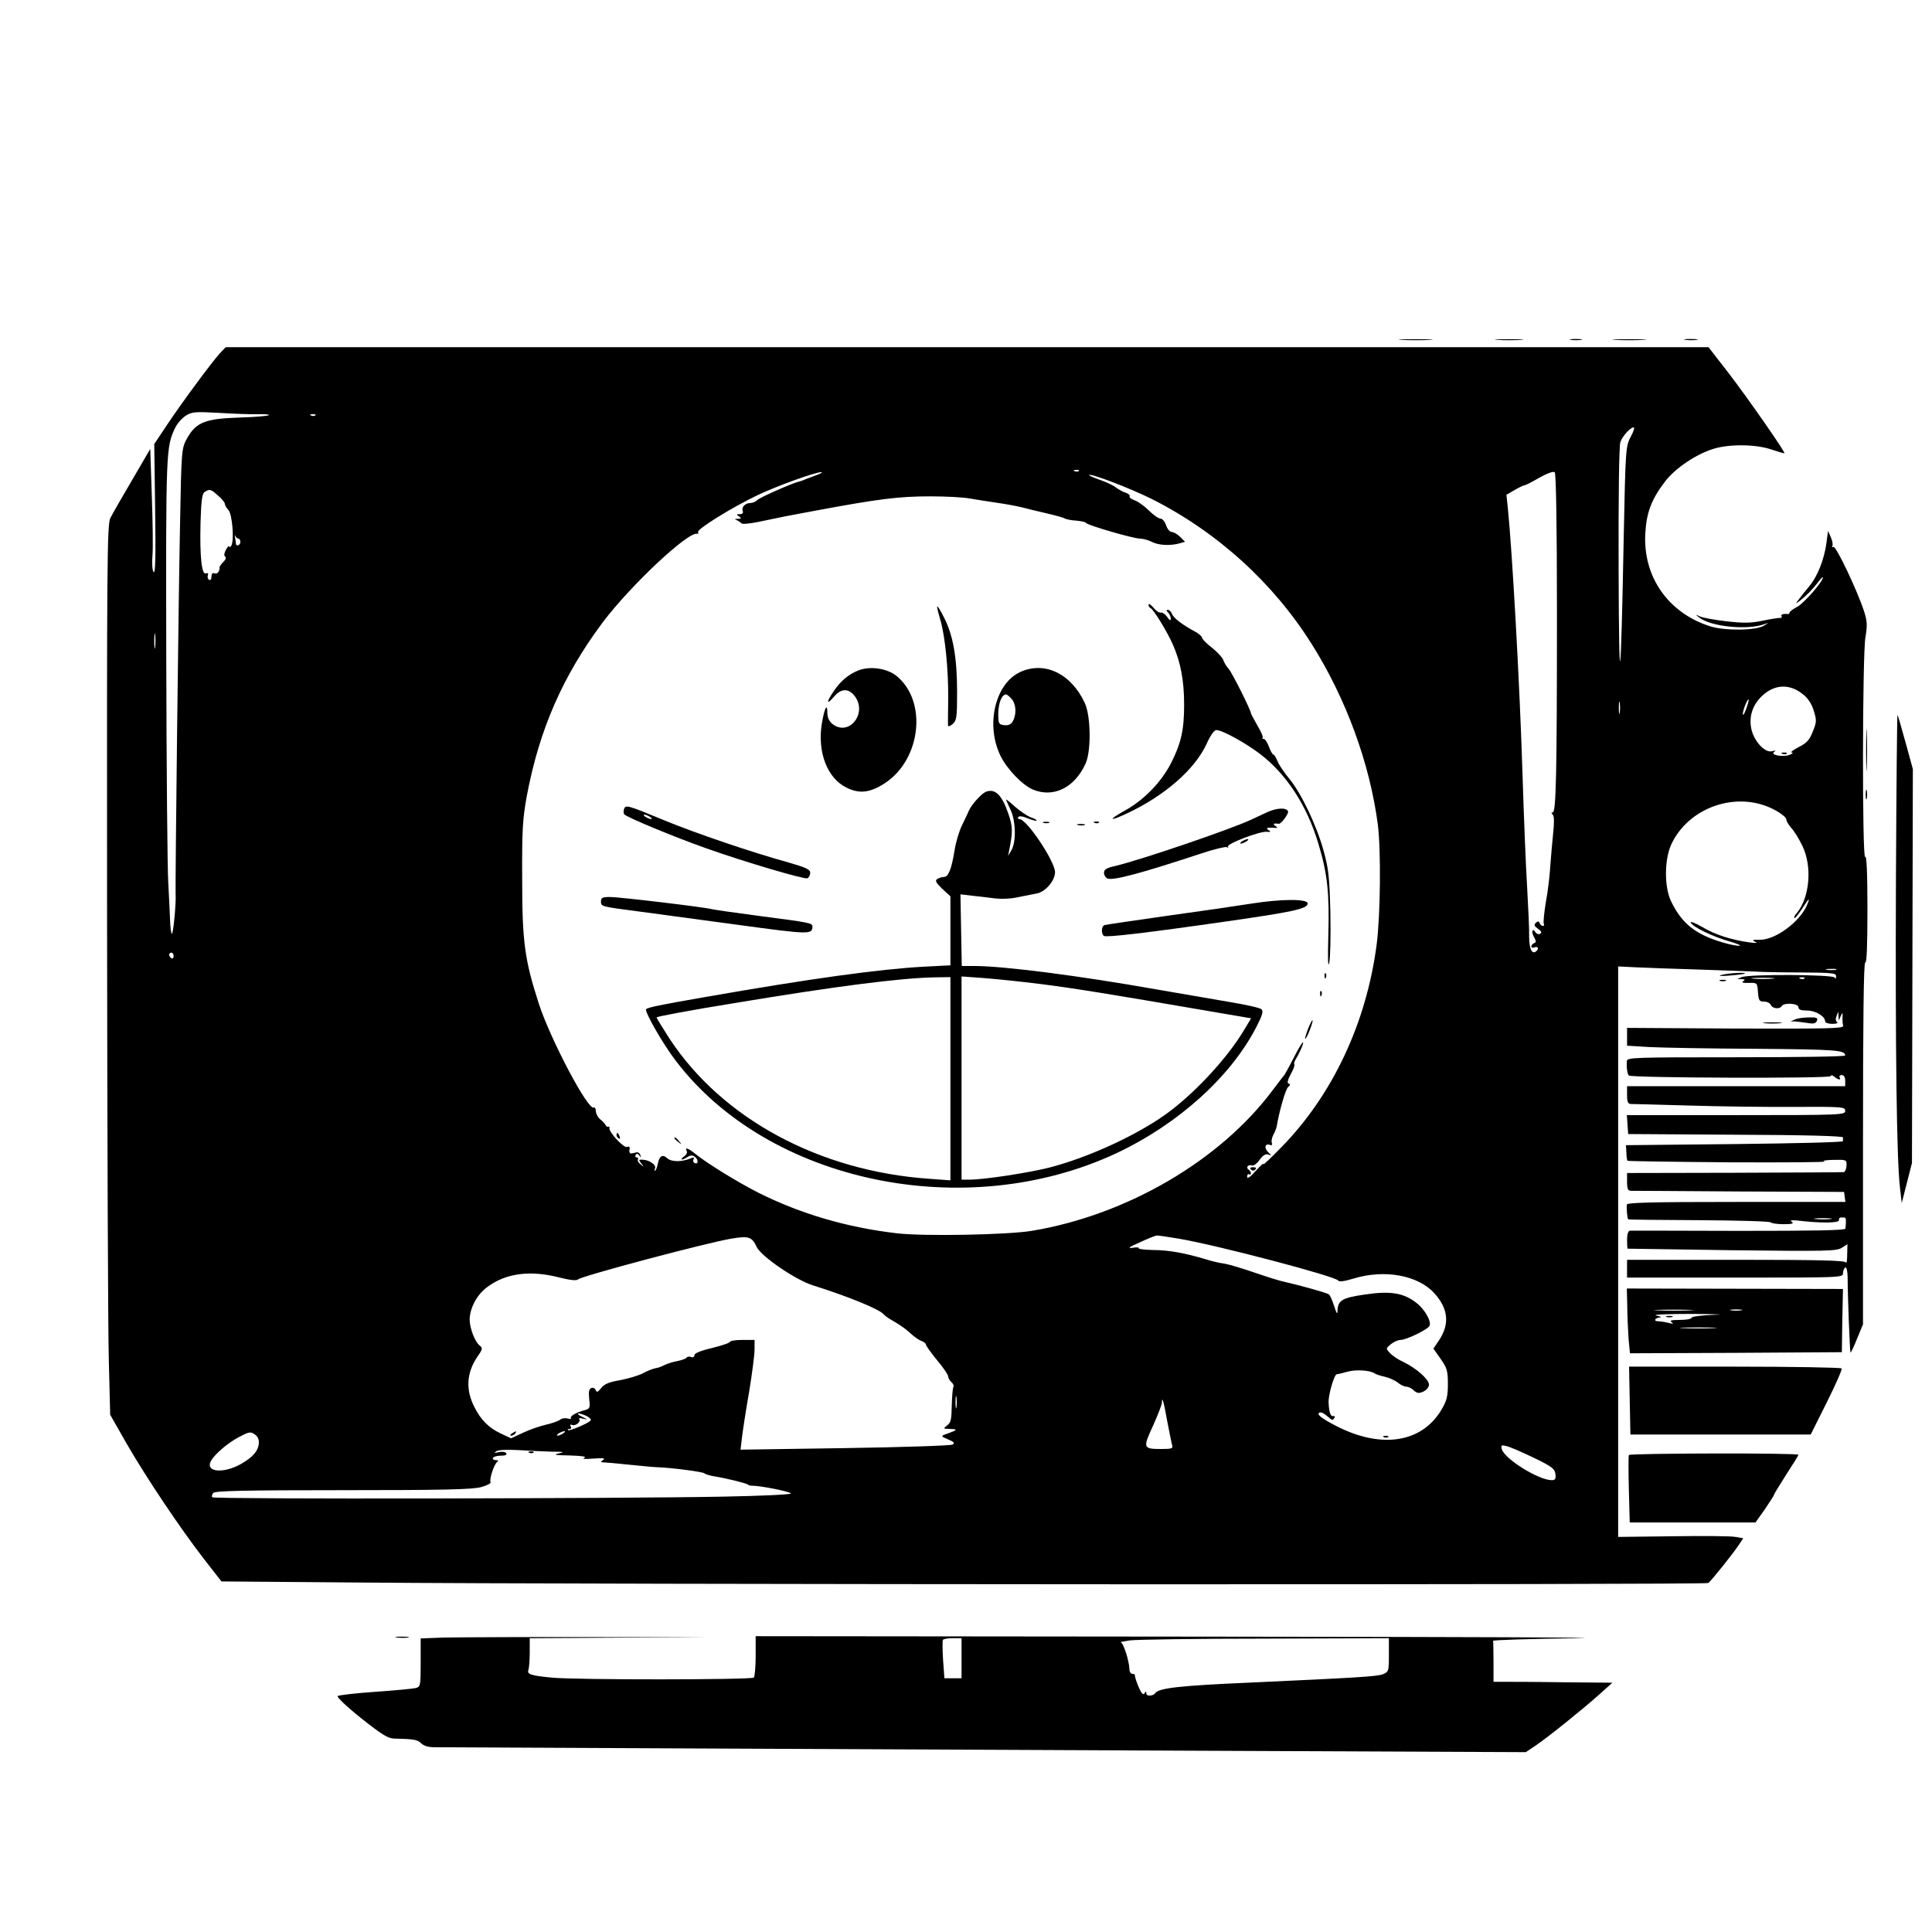 <?xml version="1.0" standalone="no"?>
<!DOCTYPE svg PUBLIC "-//W3C//DTD SVG 20010904//EN"
 "http://www.w3.org/TR/2001/REC-SVG-20010904/DTD/svg10.dtd">
<svg version="1.0" xmlns="http://www.w3.org/2000/svg"
 width="868pt" height="868pt" viewBox="0 0 868 868"
 preserveAspectRatio="xMidYMid meet">

<g transform="translate(0,868) scale(0.1,-0.1)"
fill="#000000" stroke="none">
<path d="M6298 7153 c34 -2 90 -2 125 0 34 2 6 3 -63 3 -69 0 -97 -1 -62 -3z"/>
<path d="M6728 7153 c28 -2 76 -2 105 0 28 2 5 3 -53 3 -58 0 -81 -1 -52 -3z"/>
<path d="M7058 7153 c12 -2 32 -2 45 0 12 2 2 4 -23 4 -25 0 -35 -2 -22 -4z"/>
<path d="M7258 7153 c34 -2 90 -2 125 0 34 2 6 3 -63 3 -69 0 -97 -1 -62 -3z"/>
<path d="M7573 7153 c15 -2 37 -2 50 0 12 2 0 4 -28 4 -27 0 -38 -2 -22 -4z"/>
<path d="M988 7093 c-37 -41 -166 -215 -235 -318 l-60 -90 4 -295 c3 -211 1
-291 -7 -280 -6 9 -8 40 -5 75 3 33 1 154 -3 269 l-7 209 -81 -139 c-45 -76
-89 -153 -98 -171 -15 -29 -16 -195 -15 -1790 1 -967 4 -1866 8 -1999 l6 -240
74 -130 c89 -154 241 -381 348 -519 l78 -100 635 -5 c1012 -9 6034 -11 6045
-2 13 9 116 138 139 174 l18 27 -35 6 c-18 4 -145 5 -280 3 l-247 -3 0 1281 0
1282 83 -4 c45 -2 172 -7 282 -10 110 -4 223 -8 250 -9 28 -2 121 -4 208 -4
143 -1 157 -3 156 -18 0 -11 -3 -13 -6 -5 -6 14 -384 16 -418 2 l-20 -9 20 0
c15 -1 17 -3 6 -10 -8 -5 1 -8 25 -7 39 1 39 1 42 -41 3 -38 6 -43 28 -43 13
0 27 -7 30 -15 7 -17 40 -20 49 -5 10 17 75 12 75 -5 0 -11 11 -15 38 -15 39
0 82 -26 82 -49 0 -6 15 -11 33 -11 17 0 27 4 21 8 -7 4 -8 15 -3 27 l8 20 1
-20 1 -20 9 20 c8 18 9 18 8 -5 -1 -14 1 -31 3 -39 3 -12 -72 -13 -483 -12
l-488 3 0 -40 0 -40 98 -6 c53 -3 270 -7 482 -8 364 -3 399 -6 400 -30 0 -5
-220 -8 -490 -8 -460 0 -490 -1 -491 -17 -2 -29 2 -58 9 -65 12 -11 902 -14
906 -3 2 6 9 5 17 -2 16 -15 33 -17 24 -3 -3 5 1 10 9 10 10 0 16 -9 16 -25
l0 -25 -490 0 -490 0 0 -40 c0 -31 4 -40 18 -40 9 0 127 -3 262 -7 135 -4 347
-7 473 -6 217 1 227 0 227 -18 0 -18 -14 -19 -491 -19 l-490 0 3 -42 3 -43
483 -3 c310 -1 482 -6 482 -12 0 -6 0 -13 0 -17 0 -5 -219 -10 -487 -13 l-488
-5 2 -33 c0 -18 3 -35 5 -37 1 -2 207 -5 456 -7 249 -1 443 0 430 4 -14 3 1 6
38 7 60 1 61 1 60 -26 -1 -16 -7 -29 -13 -29 -7 -1 -229 -2 -493 -3 l-480 -1
0 -40 c0 -31 4 -40 18 -40 9 0 229 -1 487 -3 l470 -2 3 -23 3 -22 -490 0
c-386 0 -491 -3 -492 -12 -2 -18 2 -62 6 -66 1 -2 145 -3 319 -4 174 -1 319
-5 322 -10 3 -4 29 -8 57 -8 39 0 48 3 37 11 -11 7 -3 8 30 5 101 -12 185 -11
182 2 -1 6 2 12 8 12 5 0 13 0 17 0 7 0 8 -16 4 -50 -1 -8 -153 -10 -478 -10
-263 1 -484 1 -490 1 -8 -1 -13 -16 -13 -41 0 -22 1 -40 3 -40 1 0 212 -3 469
-7 426 -5 469 -4 493 11 l25 16 -1 -47 c0 -27 -3 -42 -6 -35 -4 9 -112 12
-494 12 l-489 0 0 -40 0 -40 485 0 c473 0 485 0 485 19 0 11 5 23 10 26 6 4
10 -13 11 -42 0 -85 10 -338 13 -340 1 -2 15 26 29 62 l27 65 0 816 c0 541 3
813 10 809 7 -4 10 79 10 242 0 164 -4 243 -10 233 -14 -22 -13 905 1 987 9
54 8 72 -6 116 -31 95 -127 297 -138 290 -5 -3 -8 -2 -5 3 4 5 1 23 -6 39
l-13 30 -7 -53 c-10 -75 -40 -152 -79 -198 -18 -21 -39 -48 -47 -59 -14 -19
-14 -19 5 -5 28 21 57 50 83 84 12 16 22 26 22 22 0 -19 -84 -115 -115 -132
-19 -10 -35 -22 -35 -26 0 -5 -3 -7 -8 -7 -19 3 -33 -2 -28 -10 3 -5 0 -8 -7
-7 -6 0 -42 -5 -79 -13 -54 -11 -87 -11 -164 -2 -53 6 -106 16 -118 22 -21 10
-21 10 -1 -6 51 -40 212 -57 290 -30 l20 7 -20 -13 c-35 -22 -175 -24 -241 -3
-188 59 -303 222 -292 417 5 95 28 154 89 234 47 61 142 124 219 147 73 22
191 20 260 -4 30 -10 56 -18 57 -16 5 4 -167 251 -251 360 l-90 116 -3331 0
-3331 0 -26 -27z m172 -274 c30 1 52 -1 48 -4 -4 -4 -64 -9 -134 -11 -152 -5
-193 -21 -234 -94 -24 -45 -25 -48 -31 -380 -7 -328 -22 -1625 -20 -1665 3
-42 -11 -186 -17 -180 -4 3 -7 32 -8 63 -1 31 -5 107 -8 167 -4 61 -8 515 -9
1010 -2 937 -1 946 40 1033 9 19 30 43 47 54 28 18 42 19 151 13 66 -4 145 -7
175 -6z m257 -5 c-3 -3 -12 -4 -19 -1 -8 3 -5 6 6 6 11 1 17 -2 13 -5z m5909
-97 c-22 -43 -23 -53 -31 -448 -13 -693 -21 -742 -23 -147 -1 330 2 557 8 572
10 28 45 66 60 66 5 0 -1 -20 -14 -43z m-2479 -153 c-3 -3 -12 -4 -19 -1 -8 3
-5 6 6 6 11 1 17 -2 13 -5z m2148 -642 c0 -721 -4 -892 -19 -892 -7 0 -7 -3 0
-10 7 -7 7 -36 2 -83 -4 -39 -10 -106 -13 -148 -2 -42 -11 -115 -20 -163 -8
-49 -12 -92 -9 -97 3 -5 1 -9 -5 -9 -5 0 -11 6 -14 13 -3 9 -8 9 -17 1 -9 -9
-7 -15 10 -27 15 -10 18 -17 10 -22 -7 -4 -16 -1 -21 6 -14 23 -21 2 -7 -21
10 -18 10 -24 1 -27 -7 -3 -13 -9 -13 -15 0 -6 7 -8 15 -4 17 6 20 -9 4 -20
-18 -11 -29 17 -29 71 1 28 -4 127 -9 220 -6 94 -15 325 -21 515 -12 392 -46
997 -66 1191 l-6 56 36 21 c21 12 41 22 46 22 4 0 34 15 66 34 37 20 63 30 69
24 6 -6 10 -231 10 -636z m-3330 622 c-22 -8 -47 -17 -55 -21 -8 -3 -20 -7
-25 -8 -28 -7 -172 -70 -183 -82 -7 -7 -21 -13 -31 -13 -23 0 -41 -19 -34 -36
3 -9 -2 -14 -13 -14 -16 0 -17 -2 -4 -10 12 -8 12 -10 -5 -11 -15 0 -16 -2 -5
-6 8 -3 17 -10 21 -14 3 -5 36 -2 75 6 114 24 124 26 259 51 285 53 373 64
516 64 68 0 148 -4 178 -10 31 -5 85 -14 121 -19 36 -5 85 -14 110 -20 25 -7
77 -19 115 -28 39 -9 75 -19 80 -23 6 -3 28 -8 50 -9 22 -2 42 -6 45 -11 7
-10 212 -70 243 -70 13 0 38 -7 53 -15 30 -15 81 -18 124 -6 l24 7 -22 22
c-12 12 -29 22 -38 22 -8 0 -20 14 -25 30 -6 17 -17 30 -25 30 -8 0 -32 16
-52 36 -20 20 -49 41 -64 46 -16 6 -26 14 -23 18 3 5 -5 12 -17 16 -13 4 -33
15 -46 25 -13 10 -46 25 -73 34 -28 10 -48 19 -46 21 8 8 183 -59 280 -107
296 -149 548 -378 721 -654 153 -243 260 -534 296 -808 15 -115 12 -408 -5
-540 -46 -353 -198 -676 -427 -910 -49 -51 -86 -85 -82 -77 4 8 -11 -5 -33
-29 -25 -29 -40 -39 -40 -28 0 9 4 14 9 11 4 -3 8 -1 8 5 0 5 -5 13 -10 16
-15 9 -2 25 14 19 8 -3 23 8 35 25 15 21 27 28 39 24 16 -6 16 -6 -1 11 -19
19 -13 41 9 32 8 -3 11 0 8 9 -3 7 0 24 7 37 7 13 14 30 15 38 12 71 40 167
51 176 10 9 11 13 2 16 -7 2 -4 16 10 42 12 21 19 41 16 44 -3 3 1 15 8 26 19
31 38 78 30 72 -5 -2 -24 -35 -43 -73 -19 -37 -37 -70 -40 -73 -3 -3 -25 -32
-50 -65 -235 -317 -656 -564 -1085 -635 -110 -18 -484 -25 -605 -11 -224 26
-432 87 -622 182 -91 46 -233 133 -288 178 -27 22 -45 28 -35 10 4 -6 -1 -17
-11 -24 -23 -17 -11 -20 15 -3 15 9 23 9 35 -1 16 -14 12 -36 -5 -25 -5 3 -6
10 -3 16 5 8 1 9 -12 4 -41 -17 -86 -17 -106 0 -21 20 -36 11 -43 -26 -2 -12
-7 -25 -11 -29 -4 -3 -5 1 -1 10 6 17 -28 39 -60 39 -13 0 -14 -2 -2 -17 13
-16 12 -17 -3 -4 -10 7 -15 17 -12 22 3 5 0 9 -6 9 -6 0 -8 5 -4 11 4 8 9 7
16 -2 8 -11 9 -11 5 1 -2 8 -10 14 -16 13 -6 -2 -17 -4 -23 -5 -8 -2 -12 5
-10 16 3 13 -1 17 -11 13 -15 -6 -85 70 -79 86 1 4 -1 6 -5 5 -5 -2 -10 2 -12
7 -3 6 -13 17 -23 25 -11 8 -20 25 -21 37 0 12 -5 19 -9 17 -25 -16 -195 306
-247 466 -64 198 -75 279 -75 560 -1 223 2 270 21 375 56 297 161 538 341 779
126 167 385 410 425 398 5 -1 6 2 3 7 -8 12 153 112 269 167 89 42 256 102
285 103 8 0 -3 -7 -25 -15z m-2685 -91 c17 -14 30 -31 30 -36 0 -6 7 -19 16
-28 18 -20 27 -138 13 -161 -5 -7 -9 -8 -9 -3 0 6 -7 -1 -15 -15 -8 -16 -10
-27 -3 -31 5 -4 2 -14 -9 -24 -10 -10 -17 -21 -17 -24 3 -16 -10 -32 -22 -27
-9 4 -14 -2 -14 -15 0 -12 -4 -17 -11 -14 -6 4 -8 13 -5 21 3 8 0 11 -9 8 -19
-8 -28 76 -24 231 3 98 7 128 19 135 22 14 27 13 60 -17z m91 -193 c5 0 9 -7
9 -15 0 -15 -20 -22 -20 -7 0 4 -2 16 -4 27 -2 11 -1 14 1 8 3 -7 9 -13 14
-13z m-374 -487 c-2 -16 -4 -3 -4 27 0 30 2 43 4 28 2 -16 2 -40 0 -55z m7403
-212 c23 -18 40 -44 49 -75 13 -42 13 -50 -5 -94 -15 -38 -28 -51 -64 -69 -24
-13 -38 -23 -30 -24 8 0 4 -5 -9 -10 -31 -12 -90 -1 -70 13 10 7 7 7 -9 3 -30
-9 -77 39 -92 93 -14 55 0 108 41 150 57 58 127 63 189 13z m-823 -83 c-2 -13
-4 -3 -4 22 0 25 2 35 4 23 2 -13 2 -33 0 -45z m568 17 c-8 -22 -14 -32 -15
-23 0 17 21 70 26 65 2 -1 -3 -21 -11 -42z m123 -451 c31 -16 57 -36 57 -44 0
-8 10 -25 22 -39 13 -13 35 -49 50 -80 46 -93 34 -233 -25 -304 -9 -9 -13 -19
-10 -22 2 -2 17 16 33 40 32 51 40 57 23 18 -32 -75 -143 -157 -212 -155 -32
0 -37 -1 -21 -9 14 -6 6 -7 -25 -3 -84 12 -155 35 -212 69 -31 18 -54 27 -52
20 8 -19 100 -64 176 -85 34 -10 54 -19 42 -19 -11 -1 -45 6 -75 15 -122 36
-183 85 -231 184 -31 64 -31 185 0 255 77 168 294 244 460 159z m-7188 -660
c0 -8 -4 -12 -10 -9 -5 3 -10 10 -10 16 0 5 5 9 10 9 6 0 10 -7 10 -16z m7468
-61 c-10 -2 -28 -2 -40 0 -13 2 -5 4 17 4 22 1 32 -1 23 -4z m-285 -40 c-24
-2 -62 -2 -85 0 -24 2 -5 4 42 4 47 0 66 -2 43 -4z m144 1 c-3 -3 -12 -4 -19
-1 -8 3 -5 6 6 6 11 1 17 -2 13 -5z m116 -1081 c-18 -2 -48 -2 -65 0 -18 2 -4
4 32 4 36 0 50 -2 33 -4z m-4823 -126 c20 -42 177 -149 253 -172 156 -49 298
-107 316 -129 7 -8 29 -23 49 -34 20 -11 52 -33 70 -50 18 -17 42 -34 53 -37
10 -4 19 -11 19 -16 0 -5 23 -37 50 -70 28 -33 50 -66 50 -73 0 -8 7 -19 15
-26 8 -7 12 -17 8 -22 -3 -6 -6 -44 -7 -84 -1 -61 -4 -76 -21 -88 -19 -15 -18
-15 15 -16 36 -1 32 -5 -25 -25 -18 -7 -16 -9 15 -22 26 -11 31 -17 20 -23 -8
-5 -226 -12 -484 -16 l-469 -7 7 59 c4 32 18 124 32 203 13 80 24 164 24 188
l0 43 -55 0 c-30 0 -55 -4 -55 -8 0 -5 -36 -17 -80 -28 -52 -12 -80 -24 -80
-32 0 -8 -6 -12 -15 -9 -8 4 -17 2 -20 -2 -2 -5 -22 -12 -42 -16 -21 -4 -47
-12 -58 -18 -11 -6 -29 -13 -40 -14 -11 -2 -37 -12 -57 -23 -21 -11 -67 -24
-103 -31 -48 -8 -70 -17 -84 -35 -15 -19 -20 -21 -25 -9 -3 8 -12 12 -19 9
-11 -4 -13 -17 -10 -49 5 -39 3 -44 -18 -50 -39 -10 -69 -27 -64 -36 3 -4 -4
-5 -15 -2 -11 3 -26 1 -33 -5 -7 -6 -35 -16 -61 -22 -27 -6 -74 -22 -104 -36
l-56 -26 -49 23 c-52 25 -87 60 -116 118 -40 79 -35 153 14 226 23 32 24 39
11 49 -22 16 -46 79 -46 118 1 52 34 114 81 147 84 62 194 75 324 41 45 -11
74 -15 82 -8 19 16 572 163 688 183 79 13 93 9 115 -38z m1896 38 c180 -31
703 -169 716 -188 4 -7 27 -4 70 9 139 42 288 15 362 -66 63 -70 70 -138 21
-212 l-25 -37 33 -47 c28 -40 32 -53 32 -112 0 -55 -5 -75 -28 -114 -88 -150
-270 -179 -473 -75 -66 34 -89 52 -77 60 6 4 21 -2 33 -13 27 -23 27 -23 35
-10 4 6 1 9 -5 8 -12 -3 -19 16 -21 62 -1 34 25 125 37 126 5 0 26 5 47 11 37
11 102 7 122 -7 6 -4 26 -11 45 -15 19 -4 46 -16 59 -26 13 -11 31 -19 39 -19
9 0 24 -7 34 -17 15 -13 23 -14 43 -5 14 7 25 20 25 31 0 24 -58 75 -115 102
-24 11 -51 29 -61 41 -18 19 -18 20 5 39 13 10 32 19 43 19 27 0 125 48 131
64 8 21 -23 75 -60 103 -58 45 -118 54 -231 37 -103 -15 -121 -26 -123 -73 0
-19 -4 -13 -15 21 -8 26 -19 50 -24 53 -13 8 -140 43 -195 55 -22 4 -85 24
-140 43 -55 19 -116 37 -135 40 -19 2 -57 11 -85 20 -90 27 -165 41 -235 41
-37 1 -66 4 -64 8 3 4 -10 5 -28 2 -24 -4 -16 3 32 24 36 17 70 30 76 31 6 1
51 -6 100 -14z m-999 -757 c-2 -13 -4 -3 -4 22 0 25 2 35 4 23 2 -13 2 -33 0
-45z m947 -63 c10 -49 19 -98 22 -107 5 -16 -2 -18 -48 -18 -83 0 -84 4 -38
104 22 49 40 95 40 104 0 33 9 4 24 -83z m-2610 24 c14 -7 23 -16 20 -20 -7
-12 -96 -50 -102 -44 -3 3 0 5 7 5 7 0 9 5 5 12 -5 7 -2 9 7 6 16 -6 41 16 31
27 -4 4 4 5 18 1 21 -5 20 -3 -5 9 -35 17 -18 20 19 4z m-1471 -124 c-3 -33
-25 -60 -78 -91 -80 -46 -165 -39 -137 13 18 31 75 80 126 107 44 23 52 25 70
12 14 -9 20 -23 19 -41z m1367 45 c-8 -5 -19 -10 -25 -10 -5 0 -3 5 5 10 8 5
20 10 25 10 6 0 3 -5 -5 -10z m4360 -109 c83 -40 95 -50 98 -73 3 -23 -1 -28
-17 -28 -58 0 -213 96 -224 140 -4 17 -2 19 21 13 15 -3 70 -27 122 -52z
m-4410 27 c54 0 59 -2 30 -8 -27 -6 -15 -8 50 -9 56 -2 78 -5 65 -11 -12 -5 3
-6 40 -3 44 3 56 2 45 -6 -13 -9 -13 -11 1 -11 9 0 63 -5 120 -11 57 -6 113
-11 124 -11 60 -2 200 -20 209 -27 6 -5 27 -11 46 -14 55 -9 145 -31 150 -37
3 -3 12 -5 20 -5 41 0 180 -29 173 -35 -4 -5 -141 -11 -303 -14 -463 -9 -2287
-12 -2296 -3 -4 4 -2 13 5 20 9 9 144 12 584 12 447 0 582 3 619 14 26 7 45
17 42 22 -7 12 16 82 30 91 7 5 4 8 -7 8 -10 0 -15 5 -12 10 3 6 20 10 36 10
19 0 28 4 23 11 -3 6 -18 8 -33 5 -20 -5 -23 -4 -11 4 9 6 47 8 100 5 47 -3
114 -6 150 -7z"/>
<path d="M5160 5963 c0 -6 4 -13 9 -15 13 -5 75 -106 100 -163 35 -79 51 -162
51 -270 0 -114 -13 -173 -59 -264 -44 -85 -120 -164 -206 -212 -78 -43 -74
-52 7 -14 171 80 306 198 359 313 17 38 34 62 44 62 26 0 126 -55 193 -105
121 -91 214 -234 265 -405 41 -135 50 -223 45 -408 -3 -112 -2 -154 4 -127 5
22 7 123 5 225 -4 162 -8 197 -31 280 -32 115 -101 258 -154 322 -21 25 -45
60 -52 77 -7 17 -15 31 -19 31 -4 0 -13 16 -20 35 -7 19 -17 35 -23 35 -6 0
-9 3 -5 6 3 3 -8 28 -24 55 -16 28 -29 52 -29 55 0 13 -84 181 -100 199 -10
11 -21 29 -24 40 -4 11 -27 36 -51 55 -25 19 -45 40 -45 46 0 5 -15 18 -32 27
-56 30 -97 61 -103 80 -4 9 -11 17 -18 17 -8 0 -8 -3 1 -12 7 -7 12 -19 12
-27 0 -11 -5 -9 -16 7 -8 12 -21 21 -29 20 -7 -2 -22 8 -33 22 -12 14 -21 20
-22 13z"/>
<path d="M4210 5954 c0 -6 7 -33 15 -60 21 -71 36 -222 35 -349 -1 -60 -1
-116 -1 -122 1 -9 7 -7 21 4 18 16 20 30 20 144 0 153 -18 257 -59 335 -16 33
-30 54 -31 48z"/>
<path d="M3854 5667 c-42 -17 -78 -47 -108 -92 -34 -49 -34 -66 0 -26 32 38
65 40 93 5 61 -78 -25 -186 -100 -126 -15 13 -22 30 -22 51 0 46 -14 17 -25
-52 -20 -127 25 -243 110 -285 59 -30 108 -24 176 21 161 108 188 368 50 480
-43 35 -121 46 -174 24z"/>
<path d="M4584 5661 c-113 -52 -157 -237 -89 -377 29 -59 98 -131 145 -151 93
-39 188 8 237 116 26 56 24 213 -3 272 -61 132 -180 190 -290 140z m-40 -120
c21 -23 24 -68 7 -100 -9 -16 -20 -21 -39 -19 -25 3 -27 6 -27 54 1 47 16 84
35 84 4 0 15 -9 24 -19z"/>
<path d="M4430 5123 c-20 -8 -64 -56 -77 -85 -5 -13 -20 -42 -31 -66 -12 -24
-27 -73 -33 -110 -14 -87 -28 -122 -48 -122 -9 0 -22 -4 -30 -9 -11 -7 -7 -16
22 -44 l37 -34 0 -155 0 -155 -118 -6 c-201 -11 -507 -53 -987 -137 -201 -35
-254 -46 -262 -54 -9 -9 76 -158 134 -233 416 -546 1301 -731 1979 -414 278
131 514 344 629 568 27 53 32 70 22 79 -6 6 -73 21 -147 33 -74 13 -220 38
-325 56 -350 62 -688 105 -816 105 l-58 0 -3 161 -3 161 50 -6 c28 -3 74 -8
103 -12 32 -4 77 -2 110 6 32 6 68 14 81 16 39 8 81 58 81 96 -1 49 -127 238
-160 238 -6 0 -9 4 -5 9 3 6 20 4 41 -5 20 -8 38 -13 41 -11 2 3 -9 9 -26 15
-16 6 -47 27 -70 47 -23 21 -41 35 -41 33 0 -2 9 -23 20 -46 24 -50 26 -145 4
-182 l-15 -25 5 25 c17 84 16 107 -4 165 -29 84 -59 113 -100 98z m-160 -1289
l0 -457 -95 7 c-494 34 -930 270 -1166 628 -32 50 -59 93 -59 97 0 4 156 33
348 64 456 76 747 113 900 116 l72 1 0 -456z m405 425 c150 -19 305 -44 758
-122 l188 -32 -35 -58 c-70 -116 -202 -261 -324 -355 -130 -101 -365 -211
-549 -258 -96 -24 -293 -54 -359 -54 l-34 0 0 456 0 457 98 -7 c53 -4 169 -16
257 -27z"/>
<path d="M2804 5046 c-3 -8 -3 -19 0 -24 7 -12 224 -102 371 -154 169 -60 437
-139 452 -134 7 3 13 14 13 24 0 16 -18 24 -97 47 -167 46 -416 131 -555 188
-169 70 -177 72 -184 53z m116 -36 c8 -5 11 -10 5 -10 -5 0 -17 5 -25 10 -8 5
-10 10 -5 10 6 0 17 -5 25 -10z"/>
<path d="M5693 5031 c-23 -11 -56 -26 -75 -35 -101 -46 -489 -178 -605 -206
-41 -9 -53 -16 -53 -31 0 -11 7 -22 16 -26 26 -10 153 24 422 113 57 19 108
31 114 28 6 -4 8 -3 5 2 -7 13 140 69 173 67 19 -2 22 0 10 7 -16 10 -8 13 25
11 17 -2 17 0 5 8 -14 10 -8 13 16 10 10 -1 44 45 41 55 -6 19 -50 17 -94 -3z"/>
<path d="M4688 4983 c6 -2 18 -2 25 0 6 3 1 5 -13 5 -14 0 -19 -2 -12 -5z"/>
<path d="M4918 4983 c7 -3 16 -2 19 1 4 3 -2 6 -13 5 -11 0 -14 -3 -6 -6z"/>
<path d="M4843 4973 c9 -2 23 -2 30 0 6 3 -1 5 -18 5 -16 0 -22 -2 -12 -5z"/>
<path d="M5580 4900 c-8 -5 -10 -10 -5 -10 6 0 17 5 25 10 8 5 11 10 5 10 -5
0 -17 -5 -25 -10z"/>
<path d="M2700 4630 c0 -23 1 -23 170 -45 69 -9 269 -36 445 -60 323 -44 334
-44 335 -8 0 16 -8 18 -240 48 -107 14 -202 28 -210 30 -30 9 -418 55 -458 55
-35 0 -42 -3 -42 -20z"/>
<path d="M5620 4620 c-63 -10 -234 -35 -380 -55 -146 -21 -271 -39 -277 -41
-15 -4 -17 -40 -3 -49 12 -7 179 12 555 66 293 42 360 56 360 80 0 21 -117 21
-255 -1z"/>
<path d="M5951 4294 c0 -11 3 -14 6 -6 3 7 2 16 -1 19 -3 4 -6 -2 -5 -13z"/>
<path d="M5931 4214 c0 -11 3 -14 6 -6 3 7 2 16 -1 19 -3 4 -6 -2 -5 -13z"/>
<path d="M5877 4058 c-9 -23 -15 -43 -13 -45 2 -2 11 15 20 38 9 23 15 43 13
45 -2 2 -11 -15 -20 -38z"/>
<path d="M2770 3581 c0 -6 4 -13 10 -16 6 -3 7 1 4 9 -7 18 -14 21 -14 7z"/>
<path d="M3030 3566 c0 -2 8 -10 18 -17 15 -13 16 -12 3 4 -13 16 -21 21 -21
13z"/>
<path d="M5620 3426 c7 -7 13 -7 20 0 6 6 3 10 -10 10 -13 0 -16 -4 -10 -10z"/>
<path d="M8008 5293 c7 -3 16 -2 19 1 4 3 -2 6 -13 5 -11 0 -14 -3 -6 -6z"/>
<path d="M2300 2240 c-9 -6 -10 -10 -3 -10 6 0 15 5 18 10 8 12 4 12 -15 0z"/>
<path d="M6218 2223 c7 -3 16 -2 19 1 4 3 -2 6 -13 5 -11 0 -14 -3 -6 -6z"/>
<path d="M2378 2153 c7 -3 16 -2 19 1 4 3 -2 6 -13 5 -11 0 -14 -3 -6 -6z"/>
<path d="M8518 4728 c-3 -748 3 -1254 18 -1383 l8 -70 23 90 23 90 2 885 2
885 -33 120 c-18 66 -34 121 -36 123 -2 2 -5 -331 -7 -740z"/>
<path d="M8384 5310 c0 -85 2 -120 3 -77 2 42 2 112 0 155 -1 42 -3 7 -3 -78z"/>
<path d="M8382 5110 c0 -19 2 -27 5 -17 2 9 2 25 0 35 -3 9 -5 1 -5 -18z"/>
<path d="M7735 4300 c-19 -5 -6 -6 35 -3 36 3 67 7 69 9 8 7 -73 2 -104 -6z"/>
<path d="M7728 4273 c6 -2 18 -2 25 0 6 3 1 5 -13 5 -14 0 -19 -2 -12 -5z"/>
<path d="M8065 4100 l-20 -9 20 0 c11 -1 36 -4 56 -7 28 -5 37 -2 42 10 5 13
-1 16 -36 15 -23 0 -51 -4 -62 -9z"/>
<path d="M7927 4083 c18 -2 50 -2 70 0 21 2 7 4 -32 4 -38 0 -55 -2 -38 -4z"/>
<path d="M7311 2808 c0 -46 4 -111 6 -146 l6 -62 476 2 476 3 2 142 3 142
-486 1 -485 1 2 -83z m282 -15 c-40 -2 -106 -2 -145 0 -40 1 -8 3 72 3 80 0
112 -2 73 -3z m230 0 c-13 -2 -33 -2 -45 0 -13 2 -3 4 22 4 25 0 35 -2 23 -4z
m-120 -20 c-57 -2 -103 -8 -103 -13 0 -6 -24 -10 -52 -10 -39 0 -49 -3 -38
-10 11 -8 7 -9 -15 -3 -16 4 -38 7 -47 7 -21 0 -12 16 10 17 9 1 1 5 -18 9
-19 4 55 7 165 7 110 -1 154 -3 98 -4z m-5 -60 c-38 -2 -98 -2 -135 0 -38 2
-7 3 67 3 74 0 105 -1 68 -3z"/>
<path d="M7488 2763 c6 -2 18 -2 25 0 6 3 1 5 -13 5 -14 0 -19 -2 -12 -5z"/>
<path d="M7322 2388 l3 -153 405 0 405 0 72 144 c40 80 70 148 67 153 -3 4
-219 8 -480 8 l-475 0 3 -152z"/>
<path d="M7318 2143 c-2 -5 -2 -74 0 -155 l4 -148 282 0 283 0 42 59 c22 33
41 62 41 65 0 3 25 44 55 91 30 46 55 86 55 89 0 9 -758 7 -762 -1z"/>
<path d="M1783 1323 c15 -2 37 -2 50 0 12 2 0 4 -28 4 -27 0 -38 -2 -22 -4z"/>
<path d="M1998 1323 l-108 -4 0 -108 c0 -104 -1 -109 -22 -115 -13 -3 -95 -11
-183 -17 -88 -6 -164 -15 -168 -19 -5 -4 42 -49 105 -99 92 -73 120 -91 148
-92 91 -2 106 -5 122 -21 12 -12 33 -18 61 -18 23 0 409 -2 857 -4 448 -2
1542 -7 2430 -11 l1615 -7 45 30 c57 39 210 162 285 229 l59 53 -225 2 c-123
2 -243 2 -266 2 l-43 0 0 88 c0 48 -1 91 -2 96 -2 4 168 9 377 12 209 3 -536
6 -1655 7 l-2035 2 0 -89 c0 -48 -4 -92 -8 -97 -11 -10 -805 -11 -909 0 -93 9
-111 15 -104 34 3 8 6 43 6 79 l0 64 503 3 c417 2 393 2 -138 2 -352 1 -688
-1 -747 -2z m2322 -93 l0 -90 -39 0 -38 0 -6 82 c-3 45 -3 86 -1 90 3 5 23 8
45 8 l39 0 0 -90z m1920 15 c0 -73 -1 -76 -27 -87 -27 -10 -106 -15 -608 -38
-300 -13 -398 -24 -414 -46 -10 -15 -41 -16 -41 -2 0 11 -2 11 -8 0 -6 -9 -14
0 -27 30 -10 24 -17 46 -16 51 0 4 -5 7 -12 7 -7 0 -13 10 -13 23 -1 35 -27
117 -39 119 -5 0 13 4 40 8 28 4 301 8 608 8 l557 2 0 -75z"/>
</g>
</svg>
